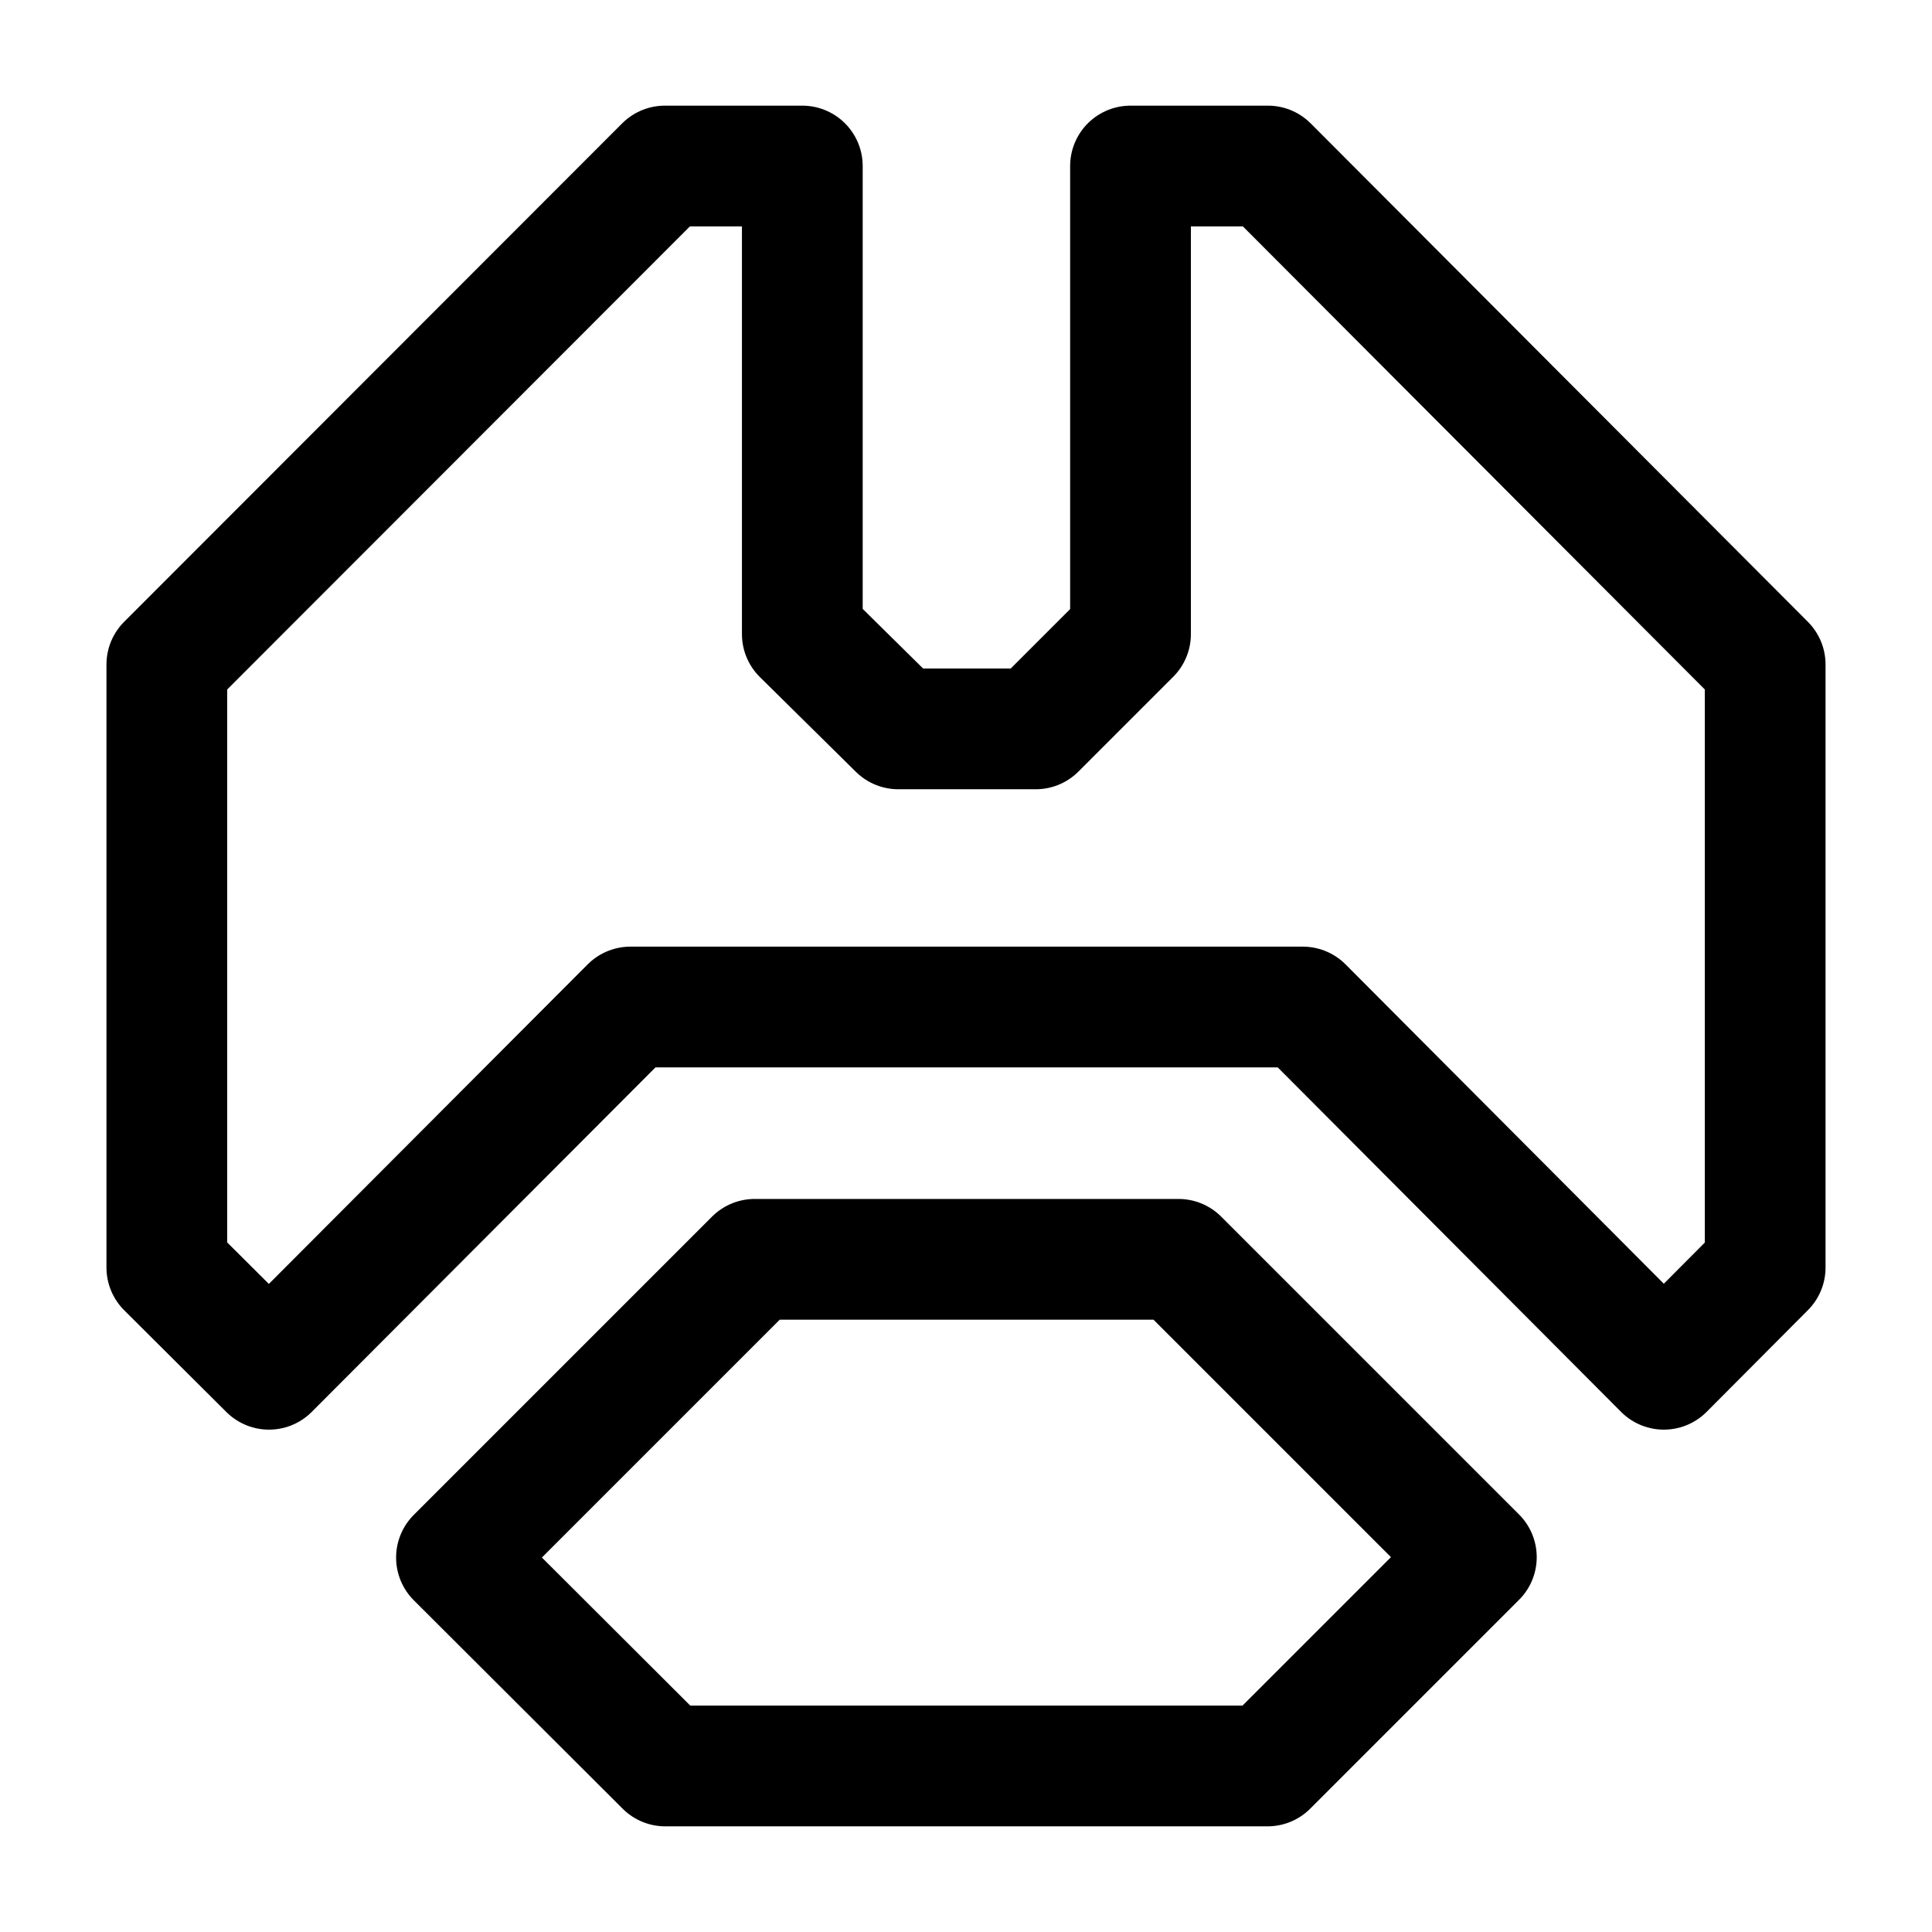<svg xmlns="http://www.w3.org/2000/svg" viewBox="0 0 192 192"><path d="M66.075 16.5 16.58 66.035v59.93l10.152 10.111 35.918-35.999h66.822l35.878 35.999 10.07-10.111v-59.93L126.007 16.5h-13.658v46.518l-9.418 9.417H89.273l-9.54-9.417V16.5Zm8.928 108.65-29.639 29.639L66.116 175.5h59.85l20.752-20.752-29.599-29.598Z" fill="none" stroke="#000" stroke-width="12" stroke-linecap="round" stroke-linejoin="round"/></svg>